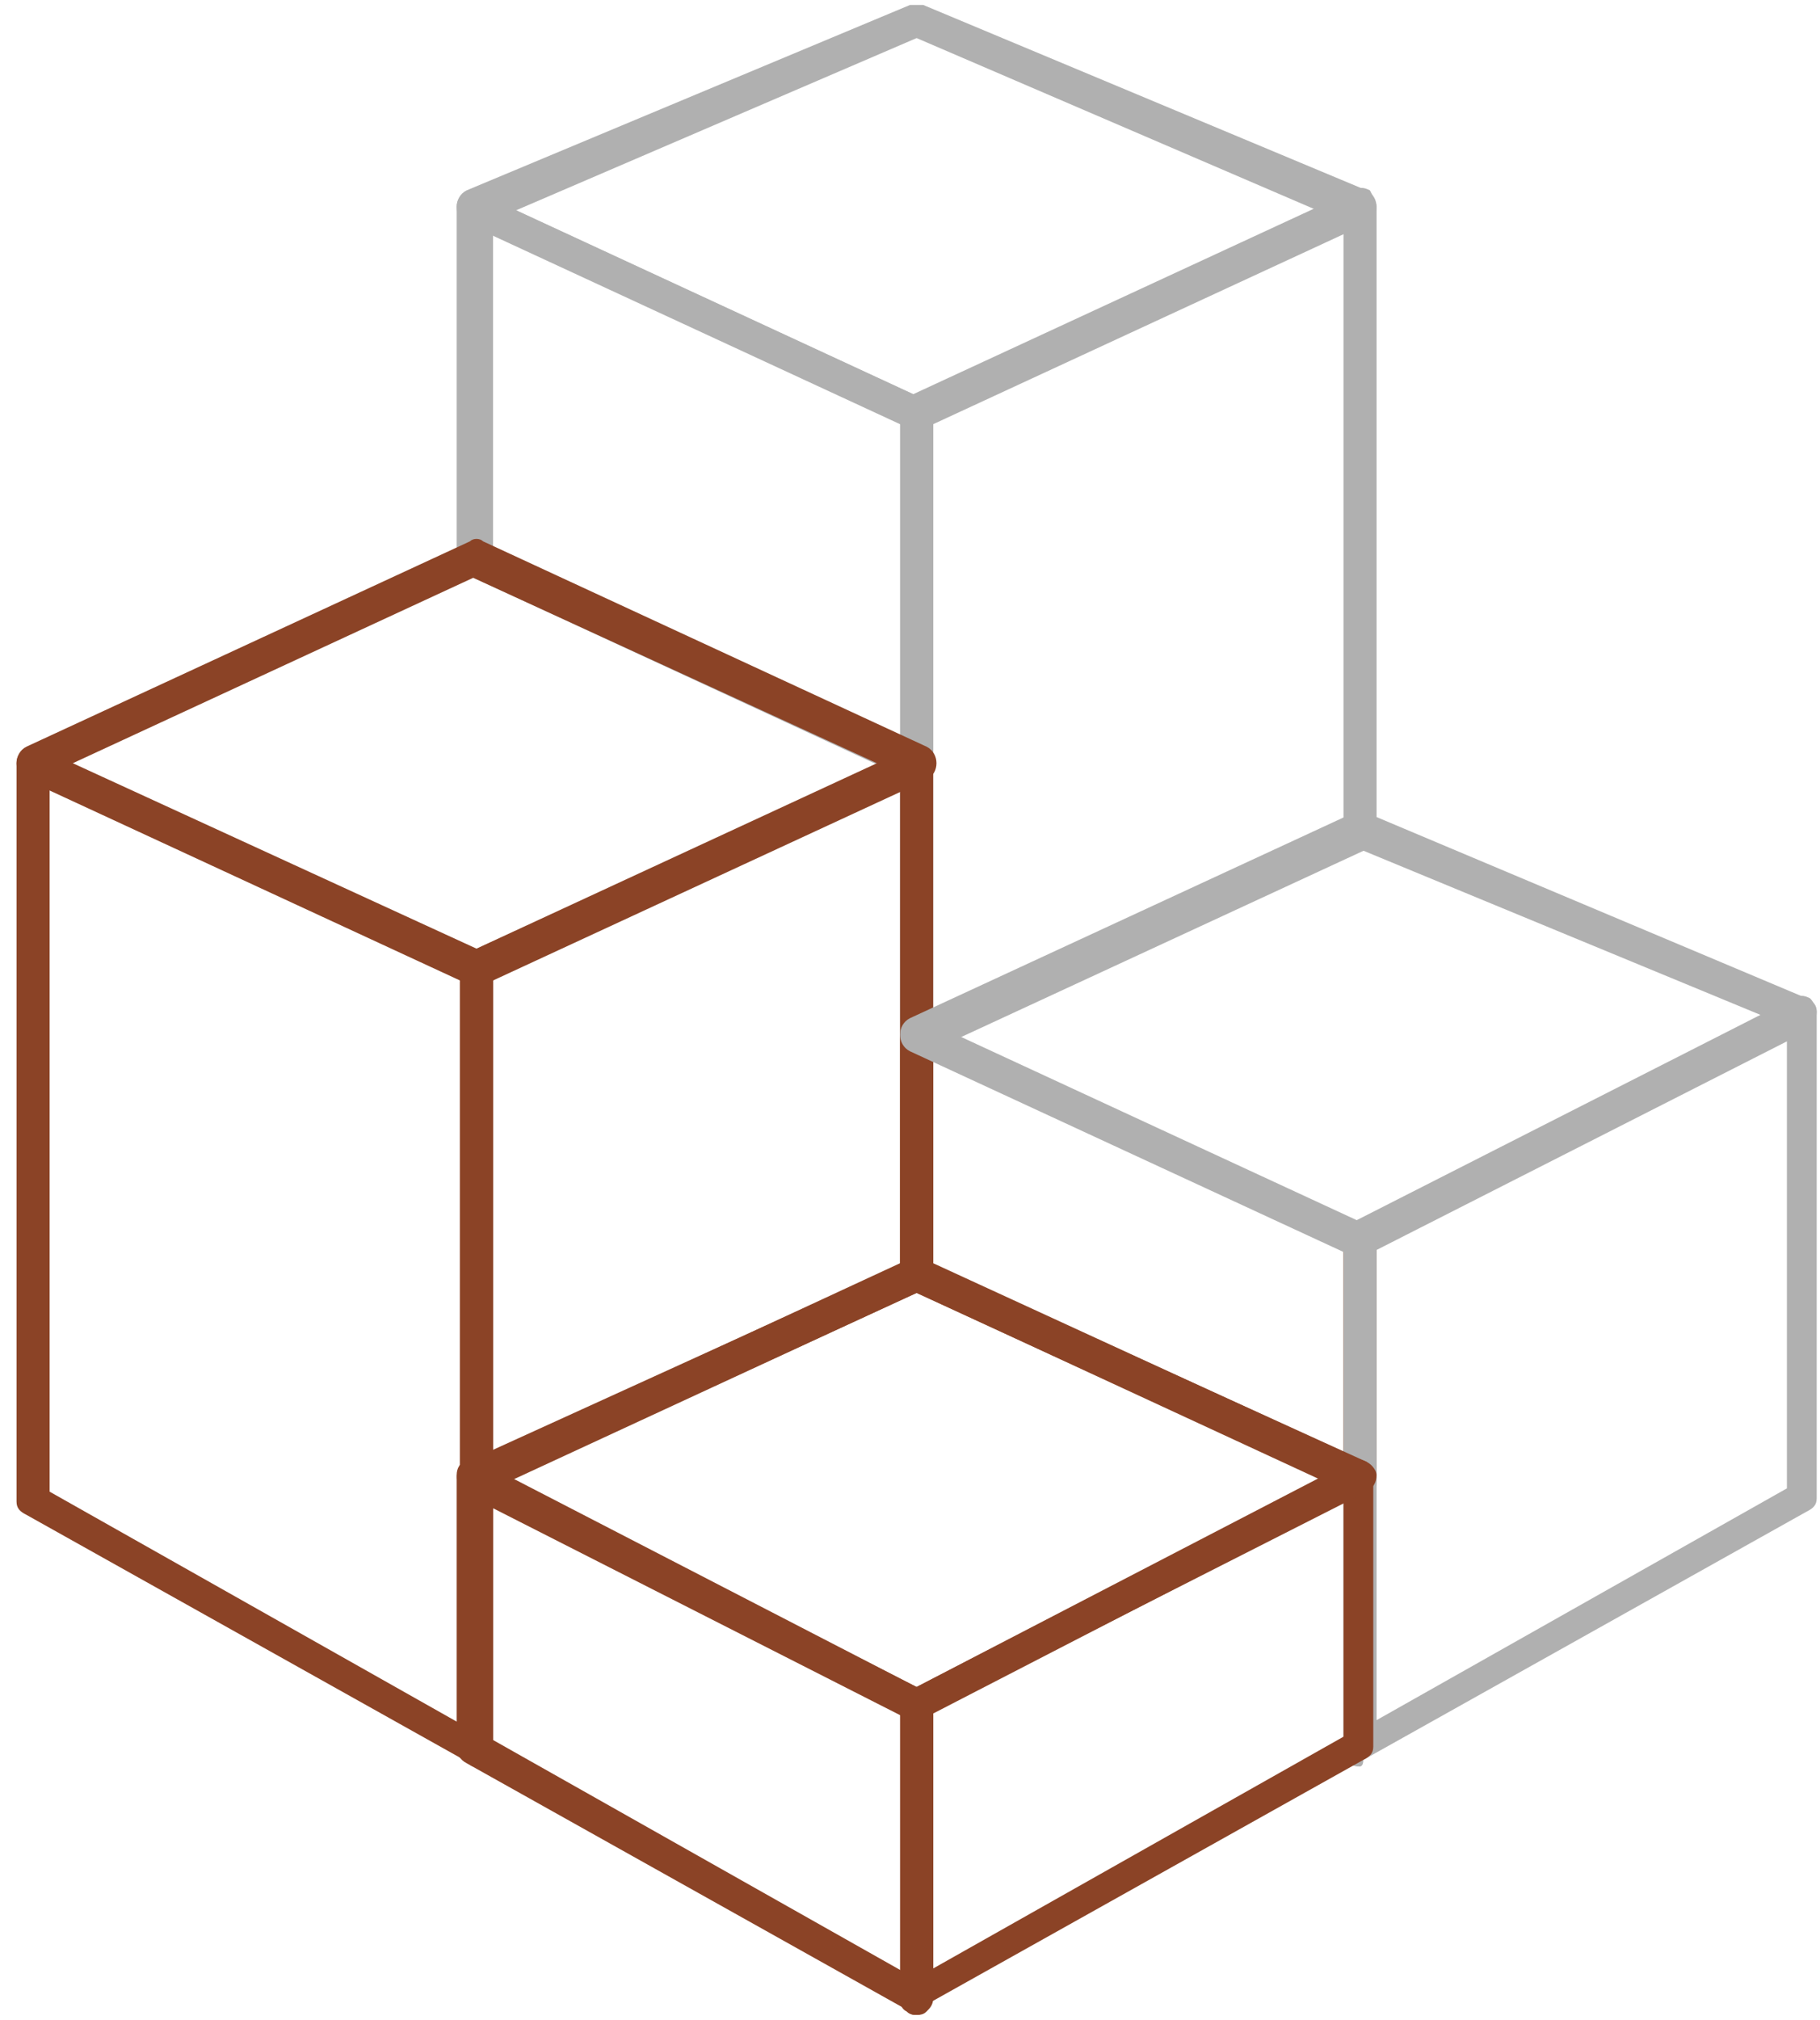 <svg width="55" height="61" viewBox="0 0 55 61" fill="none" xmlns="http://www.w3.org/2000/svg">
<g clip-path="url(#clip0)">
<path d="M27.7 31.75C27.6 31.75 27.5 31.75 27.4 31.65C27.3 31.55 27.2 31.45 27.2 31.25V12.45C27.2 12.25 27.3 12.05 27.5 11.95L40.9 5.75C41.1 5.65 41.2 5.65 41.4 5.75C41.5 5.95 41.6 6.15 41.6 6.25V25.15C41.6 25.35 41.5 25.55 41.3 25.65L27.9 31.85C27.8 31.75 27.8 31.75 27.7 31.75ZM28.2 12.75V30.45L40.6 24.75V7.05L28.2 12.75Z" fill="#B0B0B0"/>
<path d="M27.7 23.55C27.6 23.55 27.6 23.55 27.5 23.55L14.1 17.35C13.9 17.25 13.8 17.05 13.8 16.85V6.25C13.8 6.05 13.9 5.95 14 5.85C14.1 5.75 14.3 5.75 14.5 5.85L27.9 12.05C28.1 12.15 28.2 12.35 28.2 12.55V23.15C28.2 23.35 28.1 23.45 28 23.55C27.9 23.55 27.8 23.55 27.7 23.55ZM14.9 16.55L27.3 22.25V12.75L14.9 7.05V16.55Z" fill="#B0B0B0"/>
<path d="M14.4 45.15C14.3 45.15 14.2 45.15 14.1 45.05C14 44.95 13.9 44.85 13.9 44.65V29.25C13.9 29.05 14 28.85 14.2 28.75L27.5 22.65C27.7 22.55 27.8 22.55 28 22.65C28.1 22.75 28.2 22.85 28.2 23.05V38.45C28.2 38.65 28.1 38.85 27.9 38.95L14.5 45.15H14.4ZM14.9 29.55V43.85L27.2 38.15V23.85L14.9 29.55Z" fill="#8B4326"/>
<path d="M41.1 45.15C41 45.15 41 45.15 40.9 45.15L27.5 38.95C27.3 38.85 27.2 38.65 27.2 38.45V31.25C27.2 31.05 27.3 30.95 27.4 30.85C27.5 30.75 27.7 30.75 27.9 30.85L41.3 37.05C41.5 37.15 41.6 37.35 41.6 37.55V44.75C41.6 44.95 41.5 45.05 41.4 45.15C41.2 45.15 41.1 45.15 41.1 45.15ZM28.2 38.15L40.6 43.85V37.75L28.2 32.05V38.15Z" fill="#8B4326"/>
<path d="M41.1 53.35C41 53.35 40.9 53.35 40.8 53.25C40.6 53.15 40.6 52.95 40.6 52.85V37.45C40.6 37.25 40.7 37.05 40.9 37.05L54.2 30.15C54.4 30.05 54.5 30.05 54.7 30.15C54.8 30.25 54.9 30.45 54.9 30.55V45.25C54.9 45.45 54.8 45.55 54.6 45.65L41.2 53.15C41.2 53.35 41.1 53.35 41.1 53.35ZM41.6 37.75V51.95L54 44.95V31.45L41.6 37.75Z" fill="#B0B0B0"/>
<path d="M27.7 60.85C27.6 60.85 27.5 60.85 27.4 60.75C27.2 60.65 27.2 60.45 27.2 60.35V51.45C27.2 51.25 27.3 51.05 27.5 51.05L40.8 44.15C41 44.05 41.1 44.05 41.3 44.15C41.4 44.25 41.5 44.45 41.5 44.55V52.75C41.5 52.95 41.4 53.05 41.2 53.15L27.8 60.65C27.9 60.85 27.8 60.85 27.7 60.85ZM28.2 51.75V59.45L40.6 52.45V45.35L28.2 51.75Z" fill="#8B4326"/>
<path d="M14.4 53.35C14.3 53.35 14.2 53.35 14.2 53.25L0.8 45.75C0.6 45.65 0.5 45.55 0.5 45.35V23.05C0.5 22.85 0.6 22.75 0.7 22.65C0.8 22.55 1 22.55 1.2 22.65L14.6 28.85C14.8 28.95 14.9 29.15 14.9 29.35V52.95C14.9 53.15 14.8 53.25 14.7 53.35C14.5 53.35 14.4 53.35 14.4 53.35ZM1.5 45.05L13.9 52.05V29.55L1.5 23.85V45.05Z" fill="#8B4326"/>
<path d="M27.7 60.85C27.6 60.85 27.5 60.85 27.5 60.75L14.1 53.25C13.9 53.15 13.8 52.95 13.8 52.85V44.65C13.8 44.45 13.9 44.35 14 44.25C14.1 44.15 14.3 44.15 14.5 44.25L27.9 51.05C28.1 51.15 28.2 51.35 28.2 51.45V60.35C28.2 60.55 28.1 60.65 28 60.75C27.9 60.85 27.8 60.85 27.7 60.85ZM14.9 52.55L27.3 59.55V51.85L14.9 45.55V52.55Z" fill="#8B4326"/>
<path d="M27.7 51.95C27.6 51.95 27.5 51.95 27.5 51.85L14.1 45.05C13.9 44.95 13.8 44.75 13.8 44.55C13.8 44.35 13.9 44.15 14.1 44.15L27.5 38.05C27.6 37.95 27.8 37.95 27.9 38.05L41.3 44.15C41.5 44.25 41.6 44.45 41.6 44.55C41.6 44.75 41.5 44.95 41.3 45.05L27.9 51.85C27.9 51.95 27.8 51.95 27.7 51.95ZM15.5 44.65L27.7 50.95L39.9 44.65L27.7 39.05L15.5 44.65Z" fill="#8B4326"/>
<path d="M14.4 29.75C14.3 29.75 14.3 29.75 14.2 29.75L0.8 23.55C0.6 23.45 0.5 23.25 0.5 23.05C0.5 22.85 0.6 22.65 0.8 22.55L14.2 16.35C14.3 16.25 14.5 16.25 14.6 16.35L28 22.55C28.2 22.65 28.3 22.85 28.3 23.05C28.3 23.25 28.2 23.45 28 23.55L14.6 29.75C14.5 29.75 14.4 29.75 14.4 29.75ZM2.2 23.05L14.4 28.65L26.5 23.05L14.3 17.45L2.2 23.05Z" fill="#8B4326"/>
<path d="M41.1 37.95C41 37.95 41 37.95 40.9 37.95L27.5 31.75C27.3 31.65 27.2 31.45 27.2 31.25C27.2 31.05 27.3 30.85 27.5 30.75L40.9 24.55C41 24.45 41.2 24.45 41.3 24.55L54.6 30.15C54.8 30.25 54.9 30.35 54.9 30.55C54.9 30.75 54.8 30.95 54.6 31.05L41.2 37.85C41.2 37.95 41.1 37.95 41.1 37.95ZM28.9 31.25L41 36.85L53.2 30.65L41.1 25.65L28.9 31.25Z" fill="#B0B0B0"/>
<path d="M27.7 12.95C27.6 12.95 27.6 12.95 27.5 12.95L14.1 6.75C13.9 6.65 13.8 6.45 13.8 6.25C13.8 6.05 13.9 5.85 14.1 5.75L27.5 0.15C27.6 0.15 27.8 0.15 27.9 0.15L41.3 5.75C41.5 5.85 41.6 6.05 41.6 6.25C41.6 6.45 41.5 6.65 41.3 6.75L27.9 12.95C27.8 12.95 27.8 12.95 27.7 12.95ZM15.6 6.35L27.7 11.95L39.8 6.35L27.7 1.15L15.6 6.35Z" fill="#B0B0B0"/>
</g>
<defs>
<clipPath id="clip0">
<rect x="0.5" y="0.15" width="54.4" height="60.7" fill="white"/>
</clipPath>
</defs>
</svg>
